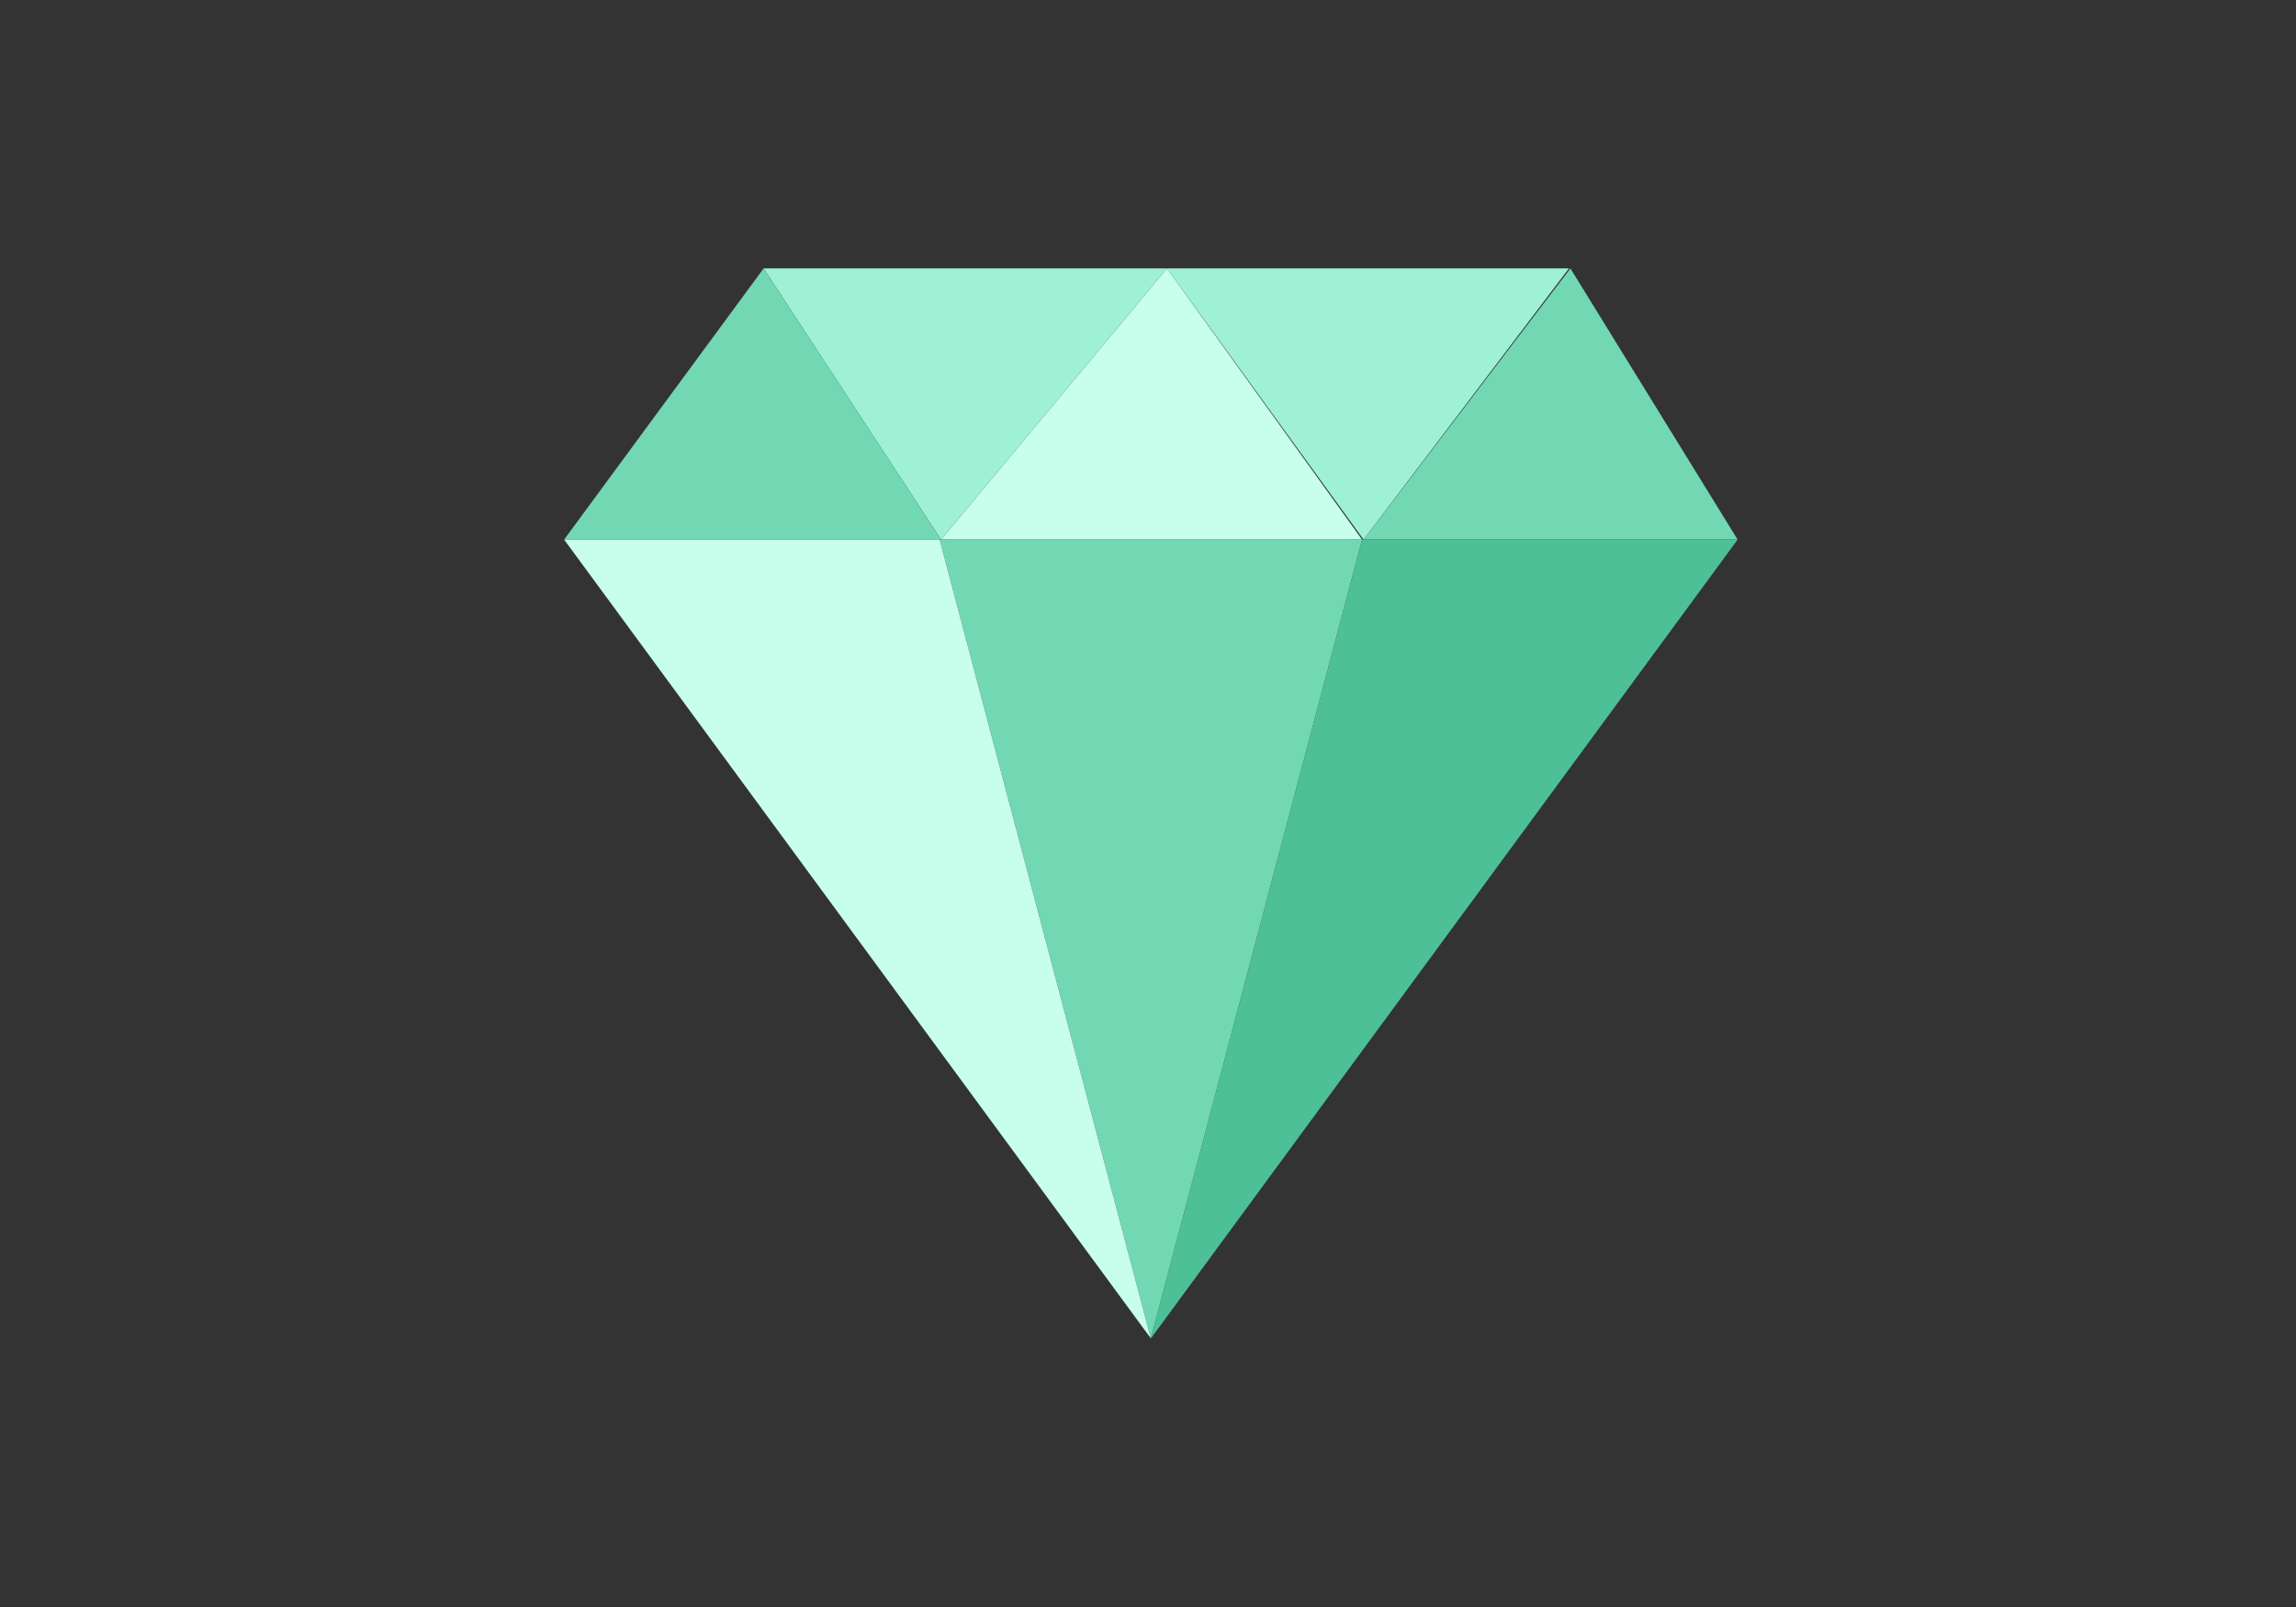<?xml version="1.0" encoding="UTF-8" standalone="no"?>
<svg width="400px" height="280px" viewBox="0 0 400 280" version="1.1" xmlns="http://www.w3.org/2000/svg" xmlns:xlink="http://www.w3.org/1999/xlink" xmlns:sketch="http://www.bohemiancoding.com/sketch/ns">
    <rect x="0" y="0" width="400" height="280" fill="#333333" stroke="none"/>
    <!-- Generator: Sketch 3.3.2 (12043) - http://www.bohemiancoding.com/sketch -->
    <title>02</title>
    <desc>Created with Sketch.</desc>
    <defs></defs>
    <g id="Page-1" stroke="none" stroke-width="1" fill="none" fill-rule="evenodd" sketch:type="MSPage">
        <g id="02" sketch:type="MSArtboardGroup">
            <g id="Group" sketch:type="MSLayerGroup" transform="translate(98, 46)">
                <path d="M105.311,0.766 L35.033,0.766 L65.956,48.016 L105.311,0.766 Z" id="Shape" fill="#9EF1D4" sketch:type="MSShapeGroup"></path>
                <path d="M35.033,0.766 L0.278,48.016 L65.956,48.016 L35.033,0.766 Z" id="Shape" fill="#72D7B3" sketch:type="MSShapeGroup"></path>
                <path d="M105.311,0.766 L175.333,0.766 L139.556,48.016 L105.311,0.766 Z" id="Shape" fill="#9EF1D4" sketch:type="MSShapeGroup"></path>
                <path d="M175.589,0.766 L204.722,48.016 L139.556,48.016 L175.589,0.766 Z" id="Shape" fill="#72D7B3" sketch:type="MSShapeGroup"></path>
                <path d="M105.311,0.766 L65.956,48.016 L139.3,48.016 L105.311,0.766 Z" id="Shape" fill="#C7FEEC" sketch:type="MSShapeGroup"></path>
                <path d="M136.489,48.016 L68.511,48.016 L65.7,48.016 L102.5,187.212 L139.3,48.016 L136.489,48.016 Z" id="Shape" fill="#72D7B3" sketch:type="MSShapeGroup"></path>
                <path d="M65.7,48.016 L0.278,48.016 L102.5,187.212 L65.7,48.016 Z" id="Shape" fill="#C7FEEC" sketch:type="MSShapeGroup"></path>
                <path d="M139.3,48.016 L102.5,187.212 L204.722,48.016 L139.3,48.016 Z" id="Shape" fill="#4EC098" sketch:type="MSShapeGroup"></path>
            </g>
        </g>
    </g>
</svg>